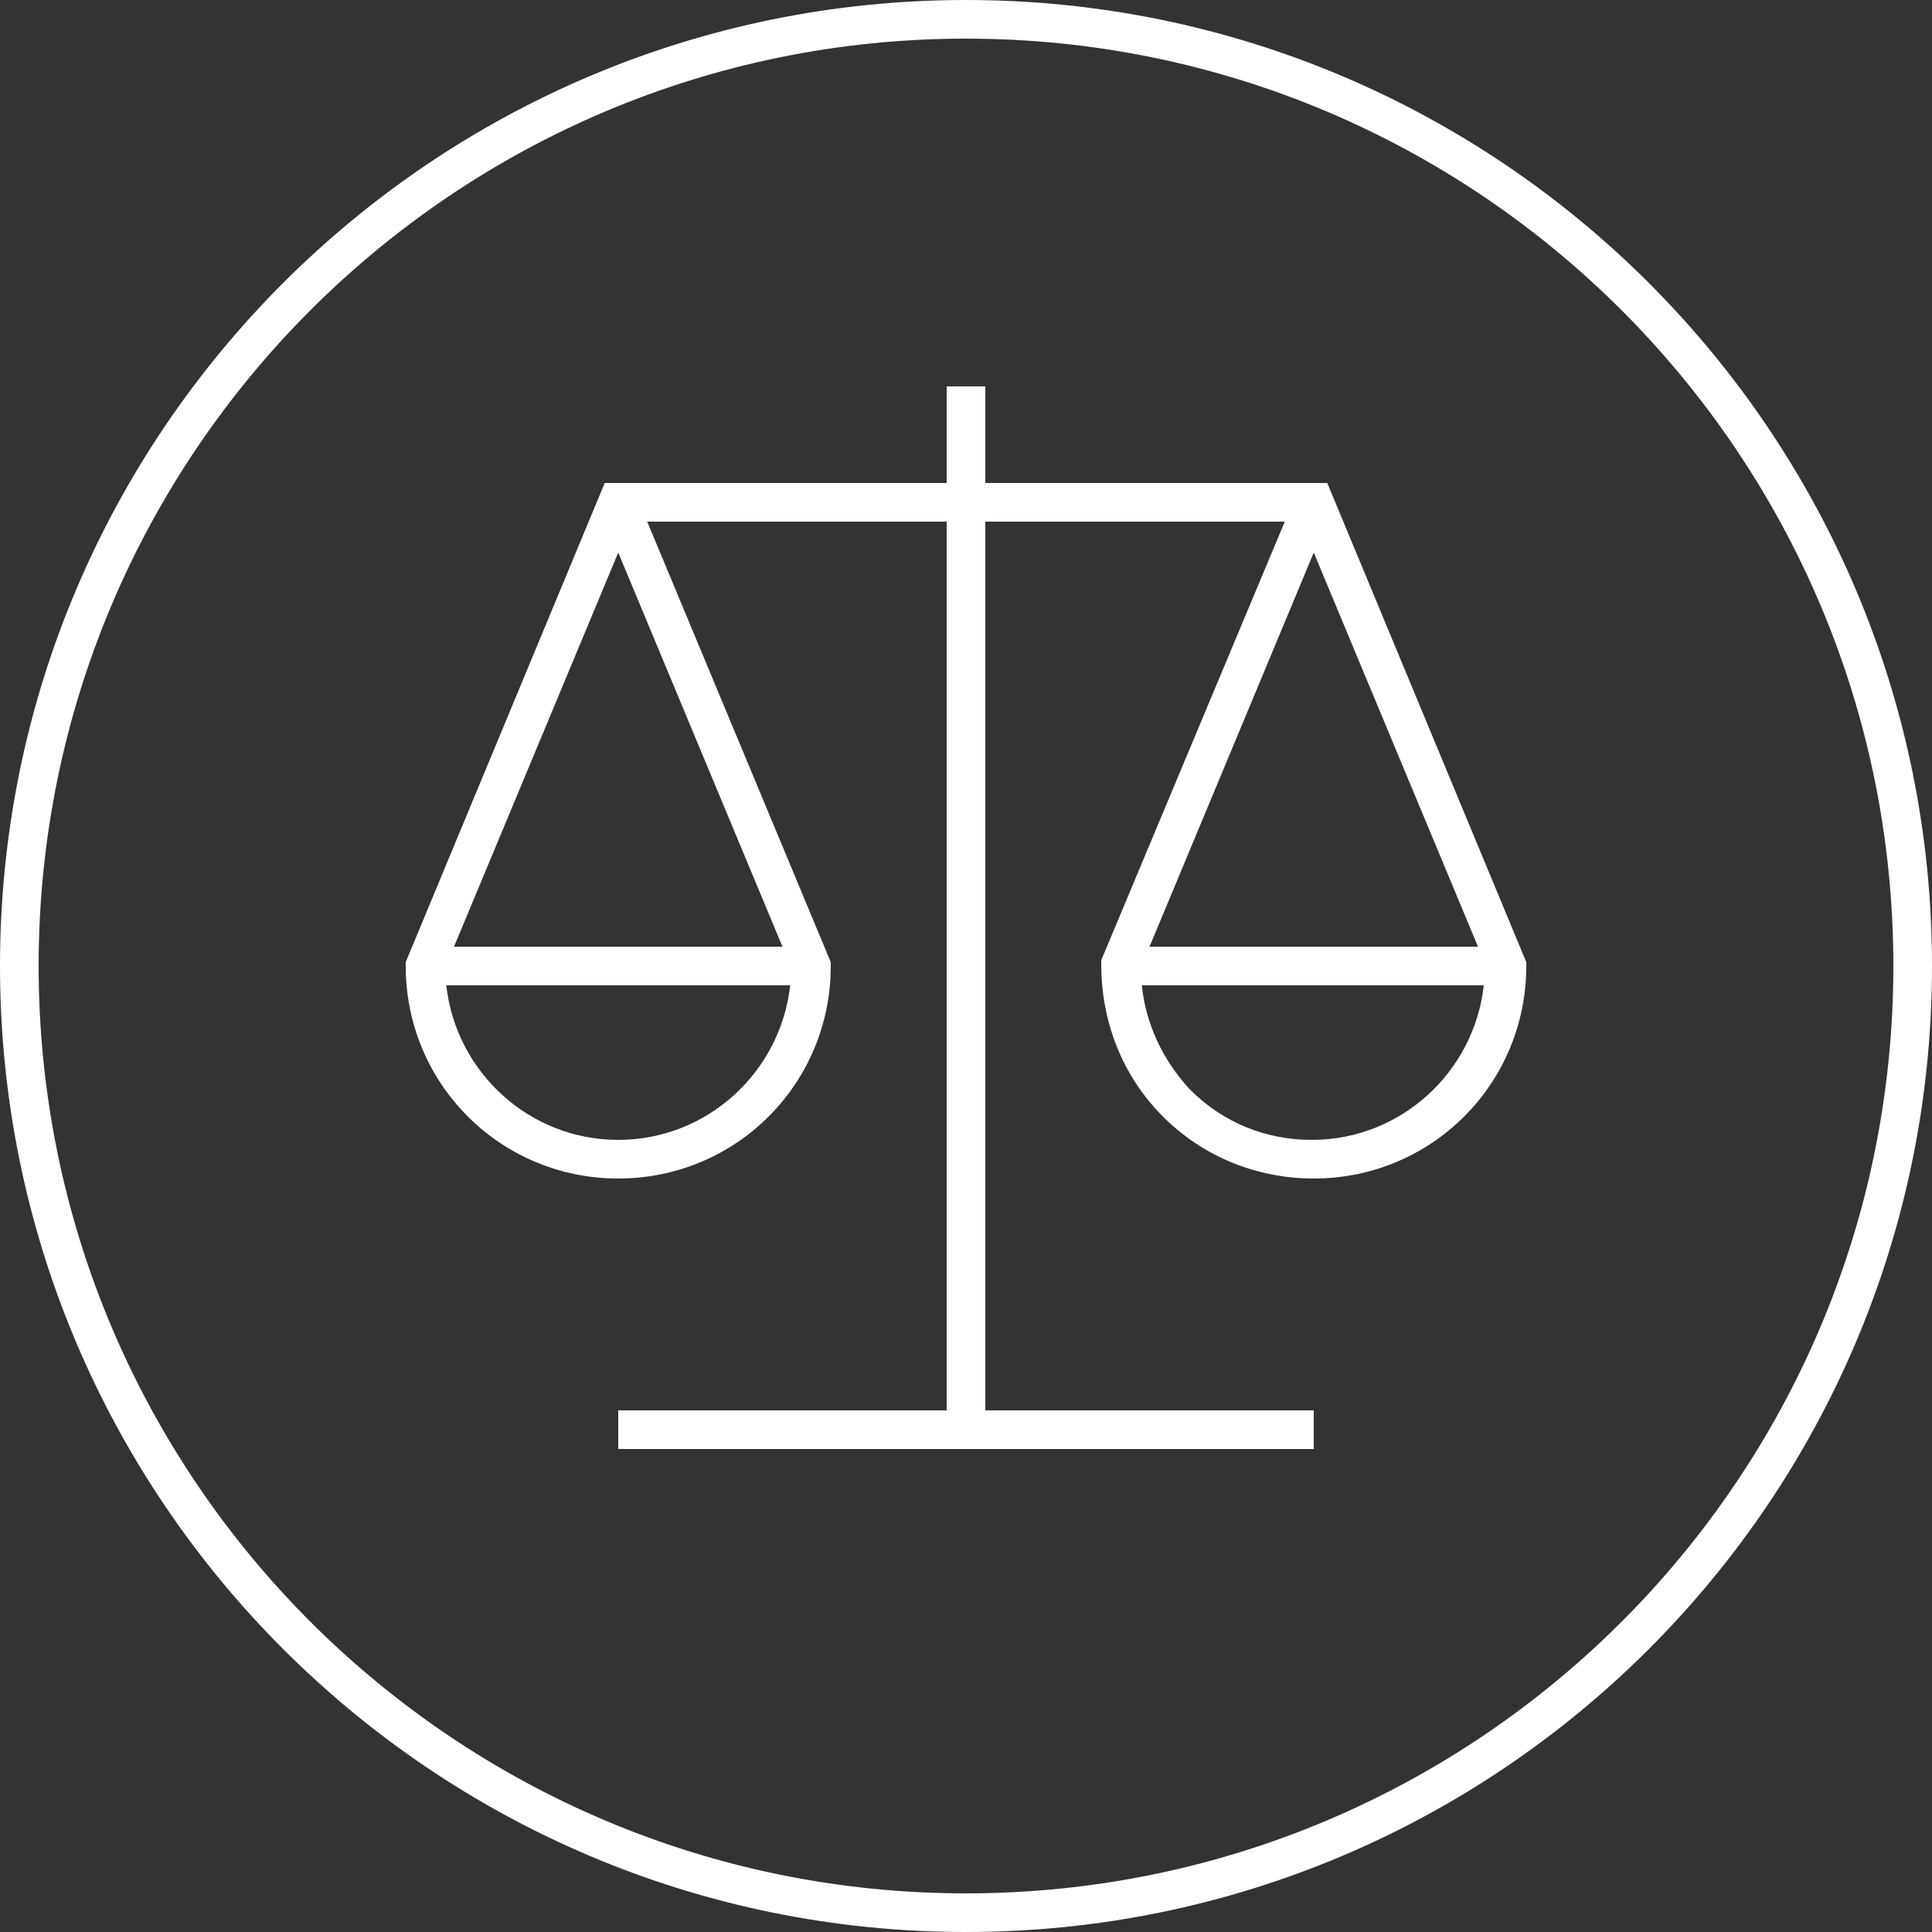 <?xml version="1.0" encoding="utf-8"?>
<!-- Generator: Adobe Illustrator 19.1.0, SVG Export Plug-In . SVG Version: 6.00 Build 0)  -->
<svg version="1.1" id="Layer_1" xmlns="http://www.w3.org/2000/svg" xmlns:xlink="http://www.w3.org/1999/xlink" x="0px" y="0px"
	 viewBox="0 0 100 100" style="enable-background:new 0 0 100 100;" xml:space="preserve">
<rect x="0" y="0" width="100" height="100" fill="#333333" stroke="none"/>
<style type="text/css">
	.st0{fill:#FFFFFF;}
</style>
<g>
	<path class="st0" d="M50,100C22.4,100,0,77.6,0,50S22.4,0,50,0c27.6,0,50,22.4,50,50S77.6,100,50,100z M50,2C23.5,2,2,23.5,2,50
		c0,26.5,21.5,48,48,48s48-21.5,48-48C98,23.5,76.5,2,50,2z M68,75H32v-2h17V27H33.5L43,49.8V50c0,6.1-4.9,11-11,11s-11-4.9-11-11
		v-0.2L31.3,25H49v-5h2v5h17.7L79,49.8V50c0,6.1-4.9,11-11,11c-2.9,0-5.7-1.1-7.8-3.2c-2.1-2.1-3.2-4.9-3.2-7.9l0-0.2L66.5,27H51v46
		h17V75z M59.1,51c0.2,2,1.1,3.9,2.5,5.4c1.7,1.7,3.9,2.6,6.3,2.6c4.6,0,8.4-3.5,8.9-8H59.1z M23.1,51c0.5,4.5,4.3,8,8.9,8
		s8.4-3.5,8.9-8H23.1z M59.5,49h17L68,28.6L59.5,49z M23.5,49h17L32,28.6L23.5,49z"/>
</g>
<g>
</g>
<g>
</g>
<g>
</g>
<g>
</g>
<g>
</g>
<g>
</g>
</svg>
